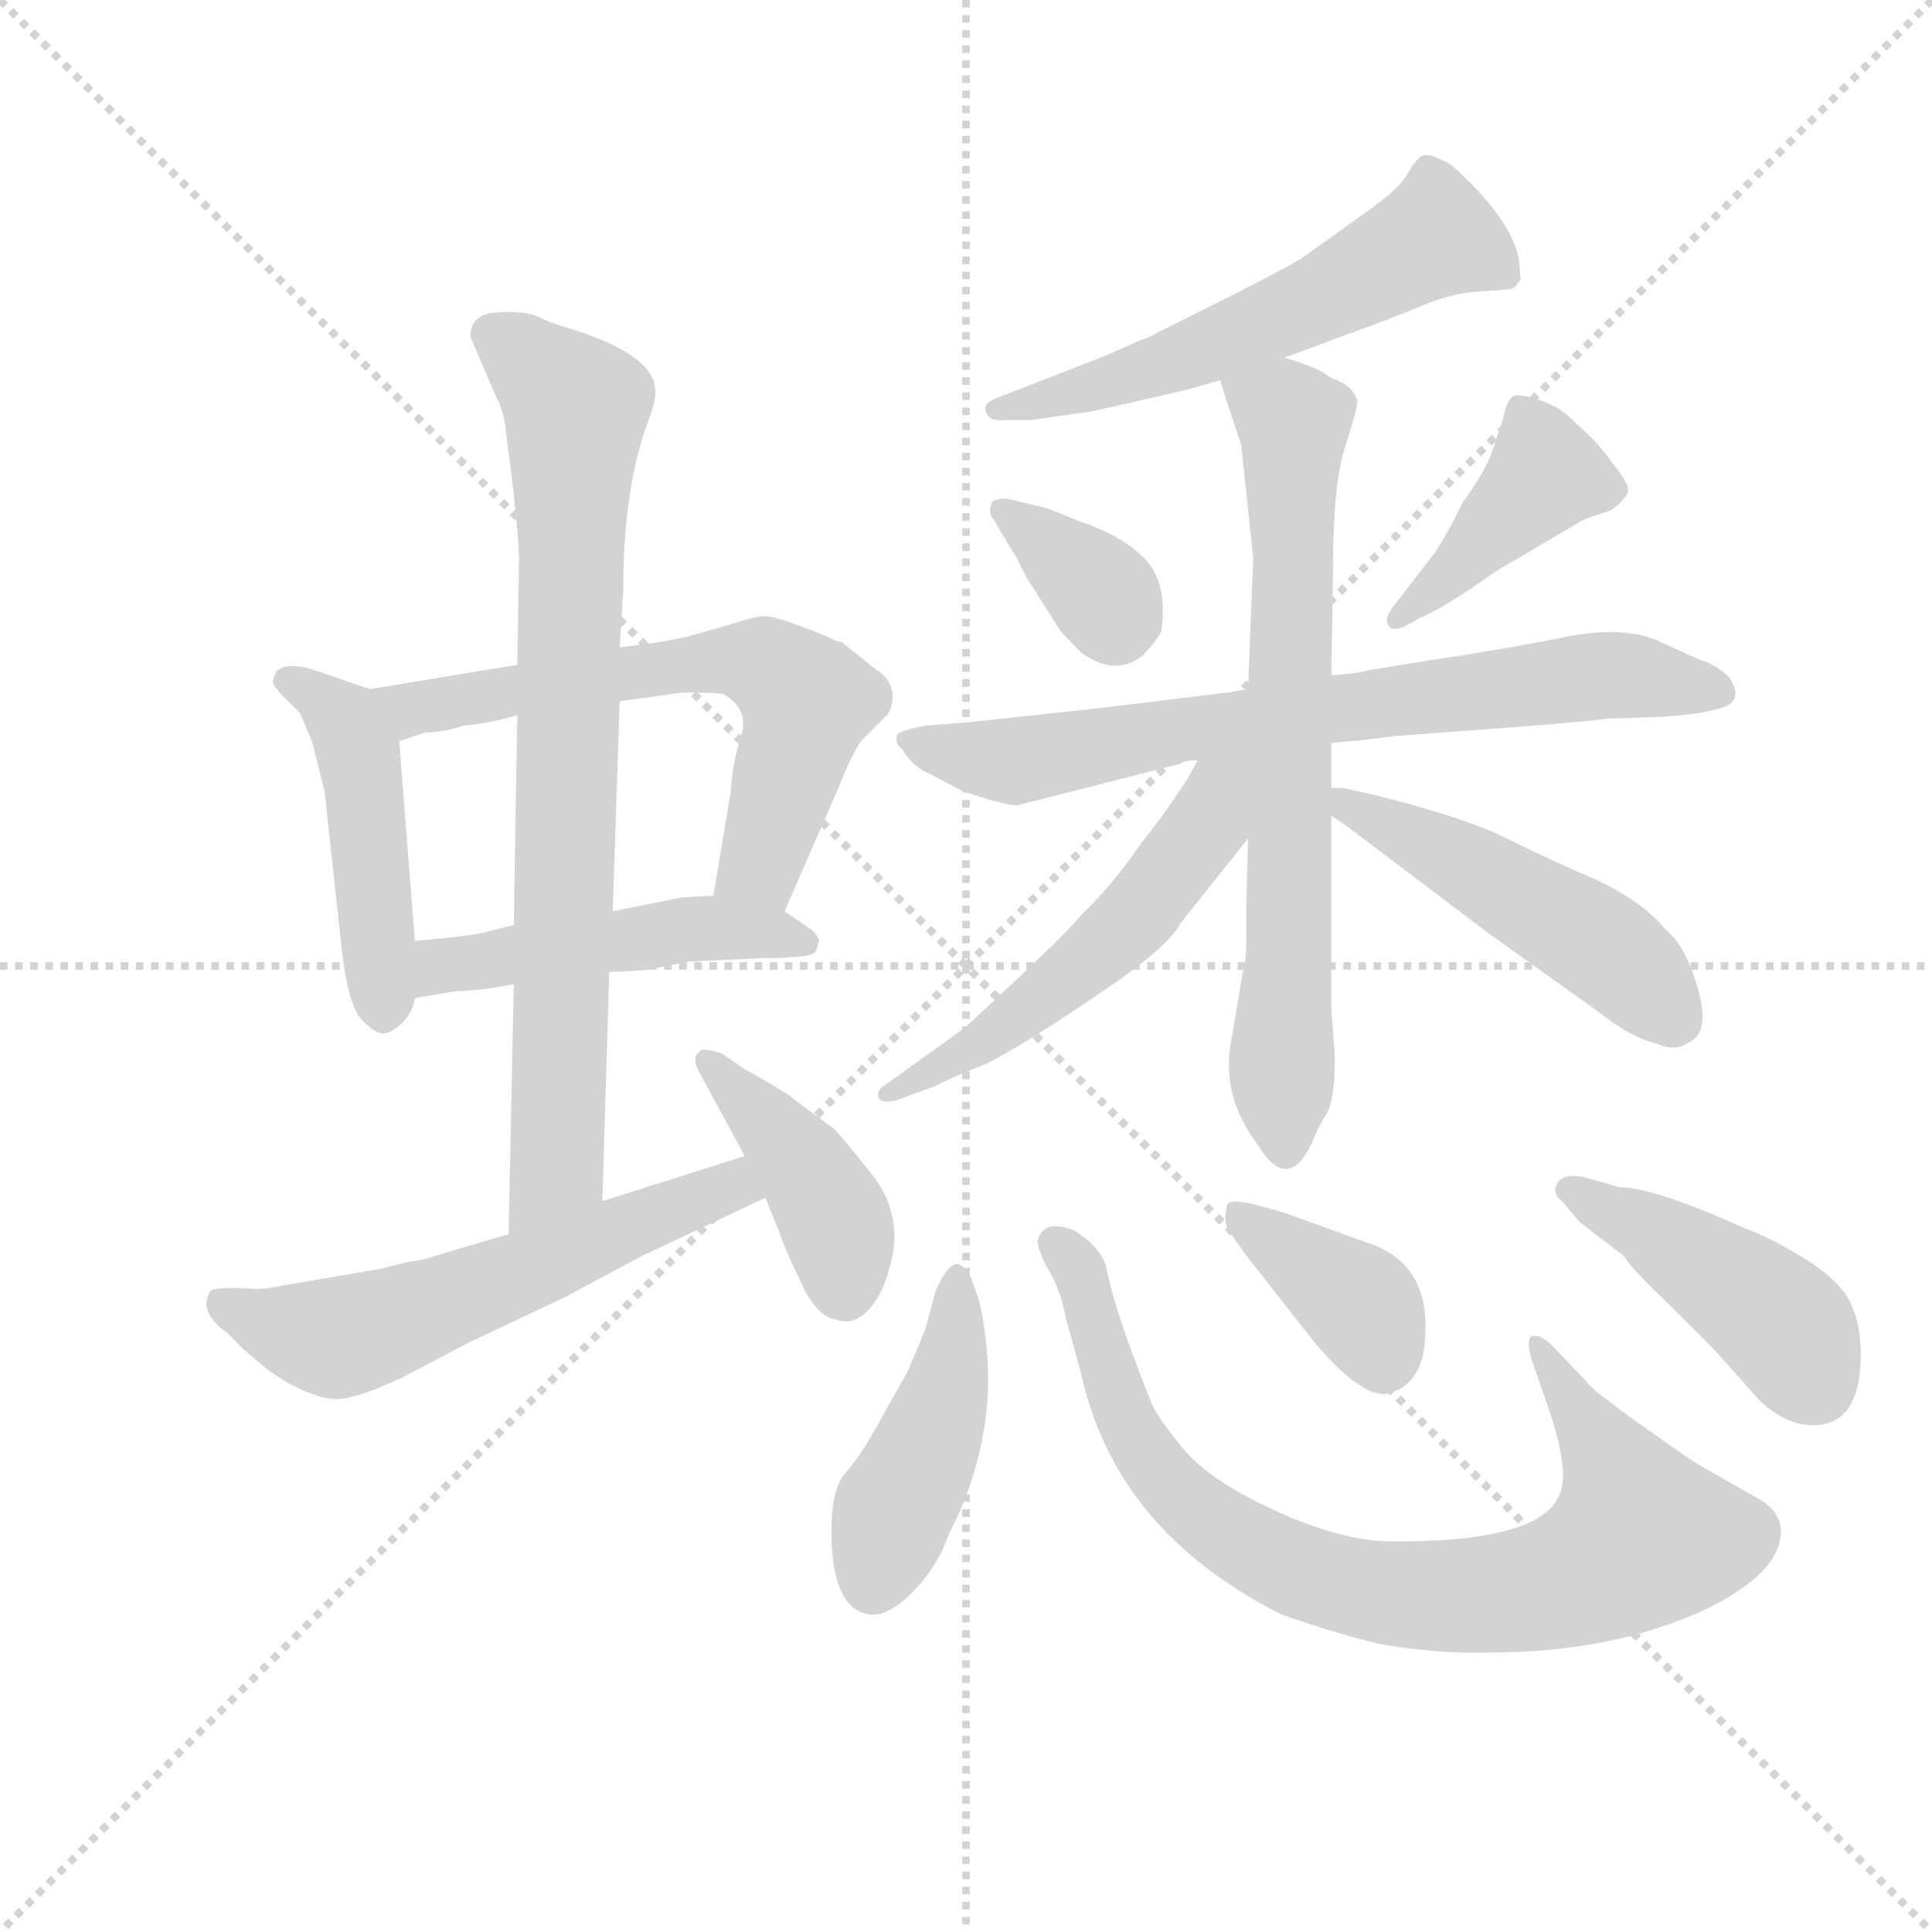 <svg version="1.1" viewBox="0 0 1024 1024" xmlns="http://www.w3.org/2000/svg">
  <g stroke="lightgray" stroke-dasharray="1,1" stroke-width="1" transform="scale(4, 4)">
    <line x1="0" y1="0" x2="256" y2="256"></line>
    <line x1="256" y1="0" x2="0" y2="256"></line>
    <line x1="128" y1="0" x2="128" y2="256"></line>
    <line x1="0" y1="128" x2="256" y2="128"></line>
  </g>
  <g transform="scale(0.92, -0.92) translate(60, -850)">
    <style type="text/css">
      
        @keyframes keyframes0 {
          from {
            stroke: blue;
            stroke-dashoffset: 465;
            stroke-width: 128;
          }
          60% {
            animation-timing-function: step-end;
            stroke: blue;
            stroke-dashoffset: 0;
            stroke-width: 128;
          }
          to {
            stroke: black;
            stroke-width: 1024;
          }
        }
        #make-me-a-hanzi-animation-0 {
          animation: keyframes0 0.628s both;
          animation-delay: 0s;
          animation-timing-function: linear;
        }
      
        @keyframes keyframes1 {
          from {
            stroke: blue;
            stroke-dashoffset: 631;
            stroke-width: 128;
          }
          67% {
            animation-timing-function: step-end;
            stroke: blue;
            stroke-dashoffset: 0;
            stroke-width: 128;
          }
          to {
            stroke: black;
            stroke-width: 1024;
          }
        }
        #make-me-a-hanzi-animation-1 {
          animation: keyframes1 0.764s both;
          animation-delay: 0.628s;
          animation-timing-function: linear;
        }
      
        @keyframes keyframes2 {
          from {
            stroke: blue;
            stroke-dashoffset: 483;
            stroke-width: 128;
          }
          61% {
            animation-timing-function: step-end;
            stroke: blue;
            stroke-dashoffset: 0;
            stroke-width: 128;
          }
          to {
            stroke: black;
            stroke-width: 1024;
          }
        }
        #make-me-a-hanzi-animation-2 {
          animation: keyframes2 0.643s both;
          animation-delay: 1.392s;
          animation-timing-function: linear;
        }
      
        @keyframes keyframes3 {
          from {
            stroke: blue;
            stroke-dashoffset: 796;
            stroke-width: 128;
          }
          72% {
            animation-timing-function: step-end;
            stroke: blue;
            stroke-dashoffset: 0;
            stroke-width: 128;
          }
          to {
            stroke: black;
            stroke-width: 1024;
          }
        }
        #make-me-a-hanzi-animation-3 {
          animation: keyframes3 0.898s both;
          animation-delay: 2.035s;
          animation-timing-function: linear;
        }
      
        @keyframes keyframes4 {
          from {
            stroke: blue;
            stroke-dashoffset: 579;
            stroke-width: 128;
          }
          65% {
            animation-timing-function: step-end;
            stroke: blue;
            stroke-dashoffset: 0;
            stroke-width: 128;
          }
          to {
            stroke: black;
            stroke-width: 1024;
          }
        }
        #make-me-a-hanzi-animation-4 {
          animation: keyframes4 0.721s both;
          animation-delay: 2.933s;
          animation-timing-function: linear;
        }
      
        @keyframes keyframes5 {
          from {
            stroke: blue;
            stroke-dashoffset: 415;
            stroke-width: 128;
          }
          57% {
            animation-timing-function: step-end;
            stroke: blue;
            stroke-dashoffset: 0;
            stroke-width: 128;
          }
          to {
            stroke: black;
            stroke-width: 1024;
          }
        }
        #make-me-a-hanzi-animation-5 {
          animation: keyframes5 0.588s both;
          animation-delay: 3.654s;
          animation-timing-function: linear;
        }
      
        @keyframes keyframes6 {
          from {
            stroke: blue;
            stroke-dashoffset: 572;
            stroke-width: 128;
          }
          65% {
            animation-timing-function: step-end;
            stroke: blue;
            stroke-dashoffset: 0;
            stroke-width: 128;
          }
          to {
            stroke: black;
            stroke-width: 1024;
          }
        }
        #make-me-a-hanzi-animation-6 {
          animation: keyframes6 0.715s both;
          animation-delay: 4.242s;
          animation-timing-function: linear;
        }
      
        @keyframes keyframes7 {
          from {
            stroke: blue;
            stroke-dashoffset: 350;
            stroke-width: 128;
          }
          53% {
            animation-timing-function: step-end;
            stroke: blue;
            stroke-dashoffset: 0;
            stroke-width: 128;
          }
          to {
            stroke: black;
            stroke-width: 1024;
          }
        }
        #make-me-a-hanzi-animation-7 {
          animation: keyframes7 0.535s both;
          animation-delay: 4.957s;
          animation-timing-function: linear;
        }
      
        @keyframes keyframes8 {
          from {
            stroke: blue;
            stroke-dashoffset: 410;
            stroke-width: 128;
          }
          57% {
            animation-timing-function: step-end;
            stroke: blue;
            stroke-dashoffset: 0;
            stroke-width: 128;
          }
          to {
            stroke: black;
            stroke-width: 1024;
          }
        }
        #make-me-a-hanzi-animation-8 {
          animation: keyframes8 0.584s both;
          animation-delay: 5.492s;
          animation-timing-function: linear;
        }
      
        @keyframes keyframes9 {
          from {
            stroke: blue;
            stroke-dashoffset: 729;
            stroke-width: 128;
          }
          70% {
            animation-timing-function: step-end;
            stroke: blue;
            stroke-dashoffset: 0;
            stroke-width: 128;
          }
          to {
            stroke: black;
            stroke-width: 1024;
          }
        }
        #make-me-a-hanzi-animation-9 {
          animation: keyframes9 0.843s both;
          animation-delay: 6.076s;
          animation-timing-function: linear;
        }
      
        @keyframes keyframes10 {
          from {
            stroke: blue;
            stroke-dashoffset: 710;
            stroke-width: 128;
          }
          70% {
            animation-timing-function: step-end;
            stroke: blue;
            stroke-dashoffset: 0;
            stroke-width: 128;
          }
          to {
            stroke: black;
            stroke-width: 1024;
          }
        }
        #make-me-a-hanzi-animation-10 {
          animation: keyframes10 0.828s both;
          animation-delay: 6.919s;
          animation-timing-function: linear;
        }
      
        @keyframes keyframes11 {
          from {
            stroke: blue;
            stroke-dashoffset: 537;
            stroke-width: 128;
          }
          64% {
            animation-timing-function: step-end;
            stroke: blue;
            stroke-dashoffset: 0;
            stroke-width: 128;
          }
          to {
            stroke: black;
            stroke-width: 1024;
          }
        }
        #make-me-a-hanzi-animation-11 {
          animation: keyframes11 0.687s both;
          animation-delay: 7.747s;
          animation-timing-function: linear;
        }
      
        @keyframes keyframes12 {
          from {
            stroke: blue;
            stroke-dashoffset: 489;
            stroke-width: 128;
          }
          61% {
            animation-timing-function: step-end;
            stroke: blue;
            stroke-dashoffset: 0;
            stroke-width: 128;
          }
          to {
            stroke: black;
            stroke-width: 1024;
          }
        }
        #make-me-a-hanzi-animation-12 {
          animation: keyframes12 0.648s both;
          animation-delay: 8.434s;
          animation-timing-function: linear;
        }
      
        @keyframes keyframes13 {
          from {
            stroke: blue;
            stroke-dashoffset: 438;
            stroke-width: 128;
          }
          59% {
            animation-timing-function: step-end;
            stroke: blue;
            stroke-dashoffset: 0;
            stroke-width: 128;
          }
          to {
            stroke: black;
            stroke-width: 1024;
          }
        }
        #make-me-a-hanzi-animation-13 {
          animation: keyframes13 0.606s both;
          animation-delay: 9.082s;
          animation-timing-function: linear;
        }
      
        @keyframes keyframes14 {
          from {
            stroke: blue;
            stroke-dashoffset: 829;
            stroke-width: 128;
          }
          73% {
            animation-timing-function: step-end;
            stroke: blue;
            stroke-dashoffset: 0;
            stroke-width: 128;
          }
          to {
            stroke: black;
            stroke-width: 1024;
          }
        }
        #make-me-a-hanzi-animation-14 {
          animation: keyframes14 0.925s both;
          animation-delay: 9.688s;
          animation-timing-function: linear;
        }
      
        @keyframes keyframes15 {
          from {
            stroke: blue;
            stroke-dashoffset: 380;
            stroke-width: 128;
          }
          55% {
            animation-timing-function: step-end;
            stroke: blue;
            stroke-dashoffset: 0;
            stroke-width: 128;
          }
          to {
            stroke: black;
            stroke-width: 1024;
          }
        }
        #make-me-a-hanzi-animation-15 {
          animation: keyframes15 0.559s both;
          animation-delay: 10.613s;
          animation-timing-function: linear;
        }
      
        @keyframes keyframes16 {
          from {
            stroke: blue;
            stroke-dashoffset: 438;
            stroke-width: 128;
          }
          59% {
            animation-timing-function: step-end;
            stroke: blue;
            stroke-dashoffset: 0;
            stroke-width: 128;
          }
          to {
            stroke: black;
            stroke-width: 1024;
          }
        }
        #make-me-a-hanzi-animation-16 {
          animation: keyframes16 0.606s both;
          animation-delay: 11.172s;
          animation-timing-function: linear;
        }
      
    </style>
    
      <path d="M 153 453 L 121 464 Q 105 469 99 463 L 97 457 Q 99 453 103 449 L 113 439 L 120 422 L 127 394 L 137 302 Q 141 268 150 261 Q 158 253 163 255 Q 167 256 173 262 Q 178 268 179 275 L 179 308 L 170 423 C 168 448 168 448 153 453 Z" fill="lightgray"></path>
    
      <path d="M 392 325 L 423 396 Q 430 414 436 423 L 451 438 Q 455 443 454 452 Q 452 460 445 464 L 425 480 L 421 481 Q 418 483 402 489 Q 386 495 381 495 Q 375 495 360 490 L 335 483 Q 322 480 297 477 L 238 467 L 153 453 C 123 448 142 414 170 423 L 185 428 Q 195 428 207 432 Q 221 433 238 438 L 297 446 L 333 451 Q 356 451 357 450 Q 372 441 367 426 Q 362 411 361 394 L 351 334 C 346 304 380 298 392 325 Z" fill="lightgray"></path>
    
      <path d="M 291 290 L 311 291 L 337 296 L 379 298 Q 409 298 410 302 L 412 308 Q 411 311 408 314 L 392 325 C 377 335 377 335 351 334 L 333 333 L 293 325 L 236 317 L 215 312 Q 204 310 179 308 C 149 305 149 270 179 275 L 203 279 Q 215 279 236 283 L 291 290 Z" fill="lightgray"></path>
    
      <path d="M 287 158 L 291 290 L 293 325 L 297 446 L 297 477 L 299 509 Q 299 570 314 609 Q 319 622 317 629 Q 312 648 264 662 Q 257 664 249 668 Q 241 671 226 670 Q 211 669 211 656 L 226 621 Q 231 612 232 597 L 235 574 Q 239 538 239 529 L 238 467 L 238 438 L 236 317 L 236 283 L 233 139 C 232 109 286 128 287 158 Z" fill="lightgray"></path>
    
      <path d="M 95 108 Q 91 107 77 108 Q 62 108 61 106 Q 54 94 71 82 L 80 73 L 94 61 L 103 55 Q 122 44 134 44 Q 145 44 171 56 L 209 76 L 266 103 L 309 126 L 381 160 C 408 173 398 193 369 184 L 287 158 L 233 139 L 189 126 Q 184 124 175 123 L 159 119 L 95 108 Z" fill="lightgray"></path>
    
      <path d="M 381 160 L 389 140 Q 393 128 405 104 Q 413 91 421 90 Q 431 86 439.5 94.5 Q 448 103 452 118 Q 462 149 441.5 174.5 Q 421 200 420 200 L 393 220 Q 375 231 369 234 L 356 243 Q 344 247 343 244 Q 338 241 343 232 L 369 184 L 381 160 Z" fill="lightgray"></path>
    
      <path d="M 680 644 L 718 658 Q 743 667 759.5 674 Q 776 681 791.5 682 Q 807 683 810 683.5 Q 813 684 816 689 L 815 701 Q 810 725 776 755 Q 764 762 760 760.5 Q 756 759 751 750 Q 746 741 726 727 L 691 702 Q 689 700 656 683 L 606 658 Q 603 656 597 654 L 579 646 L 569 642 L 515 621 Q 506 618 508 612.5 Q 510 607 519 608 L 534 608 L 569 613 L 609 622 Q 627 626 643 631 L 680 644 Z" fill="lightgray"></path>
    
      <path d="M 518 541 L 519 540 Q 519 539 525 530 L 531 518 L 550 488 Q 551 486 563 474 Q 582 460 598 472 Q 605 479 609 486 Q 613 513 600.5 527 Q 588 541 561 550 L 549 555 Q 541 558 540 558 L 527 561 Q 517 564 515 562 Q 511 562 511 559 Q 509 554 513 550 L 518 541 Z" fill="lightgray"></path>
    
      <path d="M 758 494 Q 771 499 802 521 L 853 551 L 868 556 Q 875 561 877.5 565.5 Q 880 570 869 583 Q 861 595 848 606 Q 839 616 825.5 620 Q 812 624 811 621 Q 808 619 806 609 L 799 588 Q 794 576 783 561 Q 774 543 767 532 L 743 501 Q 737 493 740 490 Q 741 486 749 489 L 758 494 Z" fill="lightgray"></path>
    
      <path d="M 659 453 L 647 451 L 573 442 L 499 434 L 474 432 Q 461 430 457 427 Q 455 422 460 418 Q 466 408 476 404 L 495 394 L 511 389 Q 522 386 526 386 L 620 410 Q 622 412 630 412 L 707 422 L 718 423 Q 720 423 744 426 L 798 430 Q 852 434 866 436 L 897 437 Q 926 439 935 443.5 Q 944 448 936 460 Q 929 467 919 470 L 897 480 Q 876 490 841.5 483 Q 807 476 760 469 L 729 464 Q 723 462 707 461 L 659 453 Z" fill="lightgray"></path>
    
      <path d="M 662 529 L 659 453 L 659 367 L 658 327 L 658 308 Q 658 296 656 290 L 650 254 Q 642 220 665 190 Q 682 162 696 192 Q 699 200 704 208 Q 709 215 709 242 L 707 269 L 707 380 L 707 396 L 707 422 L 707 461 L 708 524 Q 708 571 715 593 Q 722 614 722 619 Q 721 623 717 627 Q 713 630 710 631 Q 707 632 703 635 Q 699 638 680 644 C 652 654 634 660 643 631 L 647 618 L 655 594 L 662 529 Z" fill="lightgray"></path>
    
      <path d="M 630 412 L 624 401 Q 608 377 598 365 Q 581 340 563 323 Q 556 314 526 286 L 496 258 L 450 225 Q 445 222 446 218 Q 447 214 456 216 L 478 224 Q 494 232 508 237 Q 528 247 571 276 Q 613 304 620 318 L 659 367 C 702 420 650 448 630 412 Z" fill="lightgray"></path>
    
      <path d="M 707 380 L 716 374 L 798 312 L 861 267 Q 880 252 894 249 Q 905 244 912 249 Q 928 255 915 290 Q 909 307 899 315 Q 887 330 860 343 Q 832 355 808 367 Q 784 379 732 392 L 714 396 L 707 396 C 682 397 682 397 707 380 Z" fill="lightgray"></path>
    
      <path d="M 500 112 Q 499 116 495 120 Q 488 127 479 106 L 473 84 L 463 60 L 450 37 Q 436 11 427.5 2 Q 419 -7 419 -32 Q 419 -76 440 -80 Q 451 -82 465.5 -67.5 Q 480 -53 487 -33 Q 520 31 504 101 L 500 112 Z" fill="lightgray"></path>
    
      <path d="M 834 75 Q 827 82 822 80 Q 819 77 823 65 L 832 39 Q 845 1 838 -12 Q 826 -39 739 -38 Q 711 -37 674 -20 Q 637 -3 622 15 Q 607 33 603.5 41.5 Q 600 50 594.5 64.5 Q 589 79 584.5 93 Q 580 107 577.5 119 Q 575 131 559 141 Q 542 148 538 136 Q 537 133 542 122 Q 551 108 554 91 L 563 58 Q 583 -32 678 -80 Q 706 -90 734 -97 Q 769 -103 798 -102 Q 871 -102 925 -76 Q 965 -56 966 -33 Q 966 -21 954 -14 L 919 6 Q 918 6 887 28 Q 856 50 854 54 L 834 75 Z" fill="lightgray"></path>
    
      <path d="M 657 128 L 697 77 Q 724 45 739 47 Q 760 52 761 80 Q 764 122 728 134 Q 716 138 714 139 L 681 151 L 667 155 Q 649 160 647 156 Q 644 144 650 138 L 657 128 Z" fill="lightgray"></path>
    
      <path d="M 1012 70 Q 1012 88 1005.5 100.5 Q 999 113 979.5 125 Q 960 137 946 142 Q 893 166 873 166 L 852 172 Q 840 174 837 168 Q 834 162 840 158 L 850 146 L 876 126 Q 878 121 901 99 L 928 72 L 953 44 Q 967 30 982 29 Q 1012 27 1012 70 Z" fill="lightgray"></path>
    
    
      <clipPath id="make-me-a-hanzi-clip-0">
        <path d="M 153 453 L 121 464 Q 105 469 99 463 L 97 457 Q 99 453 103 449 L 113 439 L 120 422 L 127 394 L 137 302 Q 141 268 150 261 Q 158 253 163 255 Q 167 256 173 262 Q 178 268 179 275 L 179 308 L 170 423 C 168 448 168 448 153 453 Z"></path>
      </clipPath>
      <path clip-path="url(#make-me-a-hanzi-clip-0)" d="M 106 457 L 131 442 L 147 414 L 161 267" fill="none" id="make-me-a-hanzi-animation-0" stroke-dasharray="337 674" stroke-linecap="round"></path>
    
      <clipPath id="make-me-a-hanzi-clip-1">
        <path d="M 392 325 L 423 396 Q 430 414 436 423 L 451 438 Q 455 443 454 452 Q 452 460 445 464 L 425 480 L 421 481 Q 418 483 402 489 Q 386 495 381 495 Q 375 495 360 490 L 335 483 Q 322 480 297 477 L 238 467 L 153 453 C 123 448 142 414 170 423 L 185 428 Q 195 428 207 432 Q 221 433 238 438 L 297 446 L 333 451 Q 356 451 357 450 Q 372 441 367 426 Q 362 411 361 394 L 351 334 C 346 304 380 298 392 325 Z"></path>
      </clipPath>
      <path clip-path="url(#make-me-a-hanzi-clip-1)" d="M 161 451 L 177 442 L 359 470 L 386 463 L 405 446 L 380 356 L 360 340" fill="none" id="make-me-a-hanzi-animation-1" stroke-dasharray="503 1006" stroke-linecap="round"></path>
    
      <clipPath id="make-me-a-hanzi-clip-2">
        <path d="M 291 290 L 311 291 L 337 296 L 379 298 Q 409 298 410 302 L 412 308 Q 411 311 408 314 L 392 325 C 377 335 377 335 351 334 L 333 333 L 293 325 L 236 317 L 215 312 Q 204 310 179 308 C 149 305 149 270 179 275 L 203 279 Q 215 279 236 283 L 291 290 Z"></path>
      </clipPath>
      <path clip-path="url(#make-me-a-hanzi-clip-2)" d="M 184 281 L 202 295 L 339 315 L 404 307" fill="none" id="make-me-a-hanzi-animation-2" stroke-dasharray="355 710" stroke-linecap="round"></path>
    
      <clipPath id="make-me-a-hanzi-clip-3">
        <path d="M 287 158 L 291 290 L 293 325 L 297 446 L 297 477 L 299 509 Q 299 570 314 609 Q 319 622 317 629 Q 312 648 264 662 Q 257 664 249 668 Q 241 671 226 670 Q 211 669 211 656 L 226 621 Q 231 612 232 597 L 235 574 Q 239 538 239 529 L 238 467 L 238 438 L 236 317 L 236 283 L 233 139 C 232 109 286 128 287 158 Z"></path>
      </clipPath>
      <path clip-path="url(#make-me-a-hanzi-clip-3)" d="M 224 657 L 272 615 L 261 181 L 238 146" fill="none" id="make-me-a-hanzi-animation-3" stroke-dasharray="668 1336" stroke-linecap="round"></path>
    
      <clipPath id="make-me-a-hanzi-clip-4">
        <path d="M 95 108 Q 91 107 77 108 Q 62 108 61 106 Q 54 94 71 82 L 80 73 L 94 61 L 103 55 Q 122 44 134 44 Q 145 44 171 56 L 209 76 L 266 103 L 309 126 L 381 160 C 408 173 398 193 369 184 L 287 158 L 233 139 L 189 126 Q 184 124 175 123 L 159 119 L 95 108 Z"></path>
      </clipPath>
      <path clip-path="url(#make-me-a-hanzi-clip-4)" d="M 69 99 L 87 89 L 139 80 L 362 167 L 371 163" fill="none" id="make-me-a-hanzi-animation-4" stroke-dasharray="451 902" stroke-linecap="round"></path>
    
      <clipPath id="make-me-a-hanzi-clip-5">
        <path d="M 381 160 L 389 140 Q 393 128 405 104 Q 413 91 421 90 Q 431 86 439.5 94.5 Q 448 103 452 118 Q 462 149 441.5 174.5 Q 421 200 420 200 L 393 220 Q 375 231 369 234 L 356 243 Q 344 247 343 244 Q 338 241 343 232 L 369 184 L 381 160 Z"></path>
      </clipPath>
      <path clip-path="url(#make-me-a-hanzi-clip-5)" d="M 349 238 L 413 163 L 424 137 L 427 105" fill="none" id="make-me-a-hanzi-animation-5" stroke-dasharray="287 574" stroke-linecap="round"></path>
    
      <clipPath id="make-me-a-hanzi-clip-6">
        <path d="M 680 644 L 718 658 Q 743 667 759.5 674 Q 776 681 791.5 682 Q 807 683 810 683.5 Q 813 684 816 689 L 815 701 Q 810 725 776 755 Q 764 762 760 760.5 Q 756 759 751 750 Q 746 741 726 727 L 691 702 Q 689 700 656 683 L 606 658 Q 603 656 597 654 L 579 646 L 569 642 L 515 621 Q 506 618 508 612.5 Q 510 607 519 608 L 534 608 L 569 613 L 609 622 Q 627 626 643 631 L 680 644 Z"></path>
      </clipPath>
      <path clip-path="url(#make-me-a-hanzi-clip-6)" d="M 806 694 L 766 714 L 632 648 L 515 614" fill="none" id="make-me-a-hanzi-animation-6" stroke-dasharray="444 888" stroke-linecap="round"></path>
    
      <clipPath id="make-me-a-hanzi-clip-7">
        <path d="M 518 541 L 519 540 Q 519 539 525 530 L 531 518 L 550 488 Q 551 486 563 474 Q 582 460 598 472 Q 605 479 609 486 Q 613 513 600.5 527 Q 588 541 561 550 L 549 555 Q 541 558 540 558 L 527 561 Q 517 564 515 562 Q 511 562 511 559 Q 509 554 513 550 L 518 541 Z"></path>
      </clipPath>
      <path clip-path="url(#make-me-a-hanzi-clip-7)" d="M 517 556 L 588 495" fill="none" id="make-me-a-hanzi-animation-7" stroke-dasharray="222 444" stroke-linecap="round"></path>
    
      <clipPath id="make-me-a-hanzi-clip-8">
        <path d="M 758 494 Q 771 499 802 521 L 853 551 L 868 556 Q 875 561 877.5 565.5 Q 880 570 869 583 Q 861 595 848 606 Q 839 616 825.5 620 Q 812 624 811 621 Q 808 619 806 609 L 799 588 Q 794 576 783 561 Q 774 543 767 532 L 743 501 Q 737 493 740 490 Q 741 486 749 489 L 758 494 Z"></path>
      </clipPath>
      <path clip-path="url(#make-me-a-hanzi-clip-8)" d="M 866 567 L 830 575 L 745 495" fill="none" id="make-me-a-hanzi-animation-8" stroke-dasharray="282 564" stroke-linecap="round"></path>
    
      <clipPath id="make-me-a-hanzi-clip-9">
        <path d="M 659 453 L 647 451 L 573 442 L 499 434 L 474 432 Q 461 430 457 427 Q 455 422 460 418 Q 466 408 476 404 L 495 394 L 511 389 Q 522 386 526 386 L 620 410 Q 622 412 630 412 L 707 422 L 718 423 Q 720 423 744 426 L 798 430 Q 852 434 866 436 L 897 437 Q 926 439 935 443.5 Q 944 448 936 460 Q 929 467 919 470 L 897 480 Q 876 490 841.5 483 Q 807 476 760 469 L 729 464 Q 723 462 707 461 L 659 453 Z"></path>
      </clipPath>
      <path clip-path="url(#make-me-a-hanzi-clip-9)" d="M 462 424 L 523 412 L 627 431 L 866 461 L 930 452" fill="none" id="make-me-a-hanzi-animation-9" stroke-dasharray="601 1202" stroke-linecap="round"></path>
    
      <clipPath id="make-me-a-hanzi-clip-10">
        <path d="M 662 529 L 659 453 L 659 367 L 658 327 L 658 308 Q 658 296 656 290 L 650 254 Q 642 220 665 190 Q 682 162 696 192 Q 699 200 704 208 Q 709 215 709 242 L 707 269 L 707 380 L 707 396 L 707 422 L 707 461 L 708 524 Q 708 571 715 593 Q 722 614 722 619 Q 721 623 717 627 Q 713 630 710 631 Q 707 632 703 635 Q 699 638 680 644 C 652 654 634 660 643 631 L 647 618 L 655 594 L 662 529 Z"></path>
      </clipPath>
      <path clip-path="url(#make-me-a-hanzi-clip-10)" d="M 652 627 L 685 607 L 680 192" fill="none" id="make-me-a-hanzi-animation-10" stroke-dasharray="582 1164" stroke-linecap="round"></path>
    
      <clipPath id="make-me-a-hanzi-clip-11">
        <path d="M 630 412 L 624 401 Q 608 377 598 365 Q 581 340 563 323 Q 556 314 526 286 L 496 258 L 450 225 Q 445 222 446 218 Q 447 214 456 216 L 478 224 Q 494 232 508 237 Q 528 247 571 276 Q 613 304 620 318 L 659 367 C 702 420 650 448 630 412 Z"></path>
      </clipPath>
      <path clip-path="url(#make-me-a-hanzi-clip-11)" d="M 652 410 L 627 363 L 589 317 L 516 256 L 452 220" fill="none" id="make-me-a-hanzi-animation-11" stroke-dasharray="409 818" stroke-linecap="round"></path>
    
      <clipPath id="make-me-a-hanzi-clip-12">
        <path d="M 707 380 L 716 374 L 798 312 L 861 267 Q 880 252 894 249 Q 905 244 912 249 Q 928 255 915 290 Q 909 307 899 315 Q 887 330 860 343 Q 832 355 808 367 Q 784 379 732 392 L 714 396 L 707 396 C 682 397 682 397 707 380 Z"></path>
      </clipPath>
      <path clip-path="url(#make-me-a-hanzi-clip-12)" d="M 711 392 L 852 312 L 904 264" fill="none" id="make-me-a-hanzi-animation-12" stroke-dasharray="361 722" stroke-linecap="round"></path>
    
      <clipPath id="make-me-a-hanzi-clip-13">
        <path d="M 500 112 Q 499 116 495 120 Q 488 127 479 106 L 473 84 L 463 60 L 450 37 Q 436 11 427.5 2 Q 419 -7 419 -32 Q 419 -76 440 -80 Q 451 -82 465.5 -67.5 Q 480 -53 487 -33 Q 520 31 504 101 L 500 112 Z"></path>
      </clipPath>
      <path clip-path="url(#make-me-a-hanzi-clip-13)" d="M 491 112 L 485 49 L 443 -62" fill="none" id="make-me-a-hanzi-animation-13" stroke-dasharray="310 620" stroke-linecap="round"></path>
    
      <clipPath id="make-me-a-hanzi-clip-14">
        <path d="M 834 75 Q 827 82 822 80 Q 819 77 823 65 L 832 39 Q 845 1 838 -12 Q 826 -39 739 -38 Q 711 -37 674 -20 Q 637 -3 622 15 Q 607 33 603.5 41.5 Q 600 50 594.5 64.5 Q 589 79 584.5 93 Q 580 107 577.5 119 Q 575 131 559 141 Q 542 148 538 136 Q 537 133 542 122 Q 551 108 554 91 L 563 58 Q 583 -32 678 -80 Q 706 -90 734 -97 Q 769 -103 798 -102 Q 871 -102 925 -76 Q 965 -56 966 -33 Q 966 -21 954 -14 L 919 6 Q 918 6 887 28 Q 856 50 854 54 L 834 75 Z"></path>
      </clipPath>
      <path clip-path="url(#make-me-a-hanzi-clip-14)" d="M 550 132 L 562 118 L 590 29 L 604 6 L 643 -31 L 721 -65 L 820 -66 L 858 -54 L 885 -35 L 865 15 L 826 73" fill="none" id="make-me-a-hanzi-animation-14" stroke-dasharray="701 1402" stroke-linecap="round"></path>
    
      <clipPath id="make-me-a-hanzi-clip-15">
        <path d="M 657 128 L 697 77 Q 724 45 739 47 Q 760 52 761 80 Q 764 122 728 134 Q 716 138 714 139 L 681 151 L 667 155 Q 649 160 647 156 Q 644 144 650 138 L 657 128 Z"></path>
      </clipPath>
      <path clip-path="url(#make-me-a-hanzi-clip-15)" d="M 652 150 L 724 98 L 737 65" fill="none" id="make-me-a-hanzi-animation-15" stroke-dasharray="252 504" stroke-linecap="round"></path>
    
      <clipPath id="make-me-a-hanzi-clip-16">
        <path d="M 1012 70 Q 1012 88 1005.5 100.5 Q 999 113 979.5 125 Q 960 137 946 142 Q 893 166 873 166 L 852 172 Q 840 174 837 168 Q 834 162 840 158 L 850 146 L 876 126 Q 878 121 901 99 L 928 72 L 953 44 Q 967 30 982 29 Q 1012 27 1012 70 Z"></path>
      </clipPath>
      <path clip-path="url(#make-me-a-hanzi-clip-16)" d="M 846 165 L 964 90 L 985 53" fill="none" id="make-me-a-hanzi-animation-16" stroke-dasharray="310 620" stroke-linecap="round"></path>
    
  </g>
</svg>